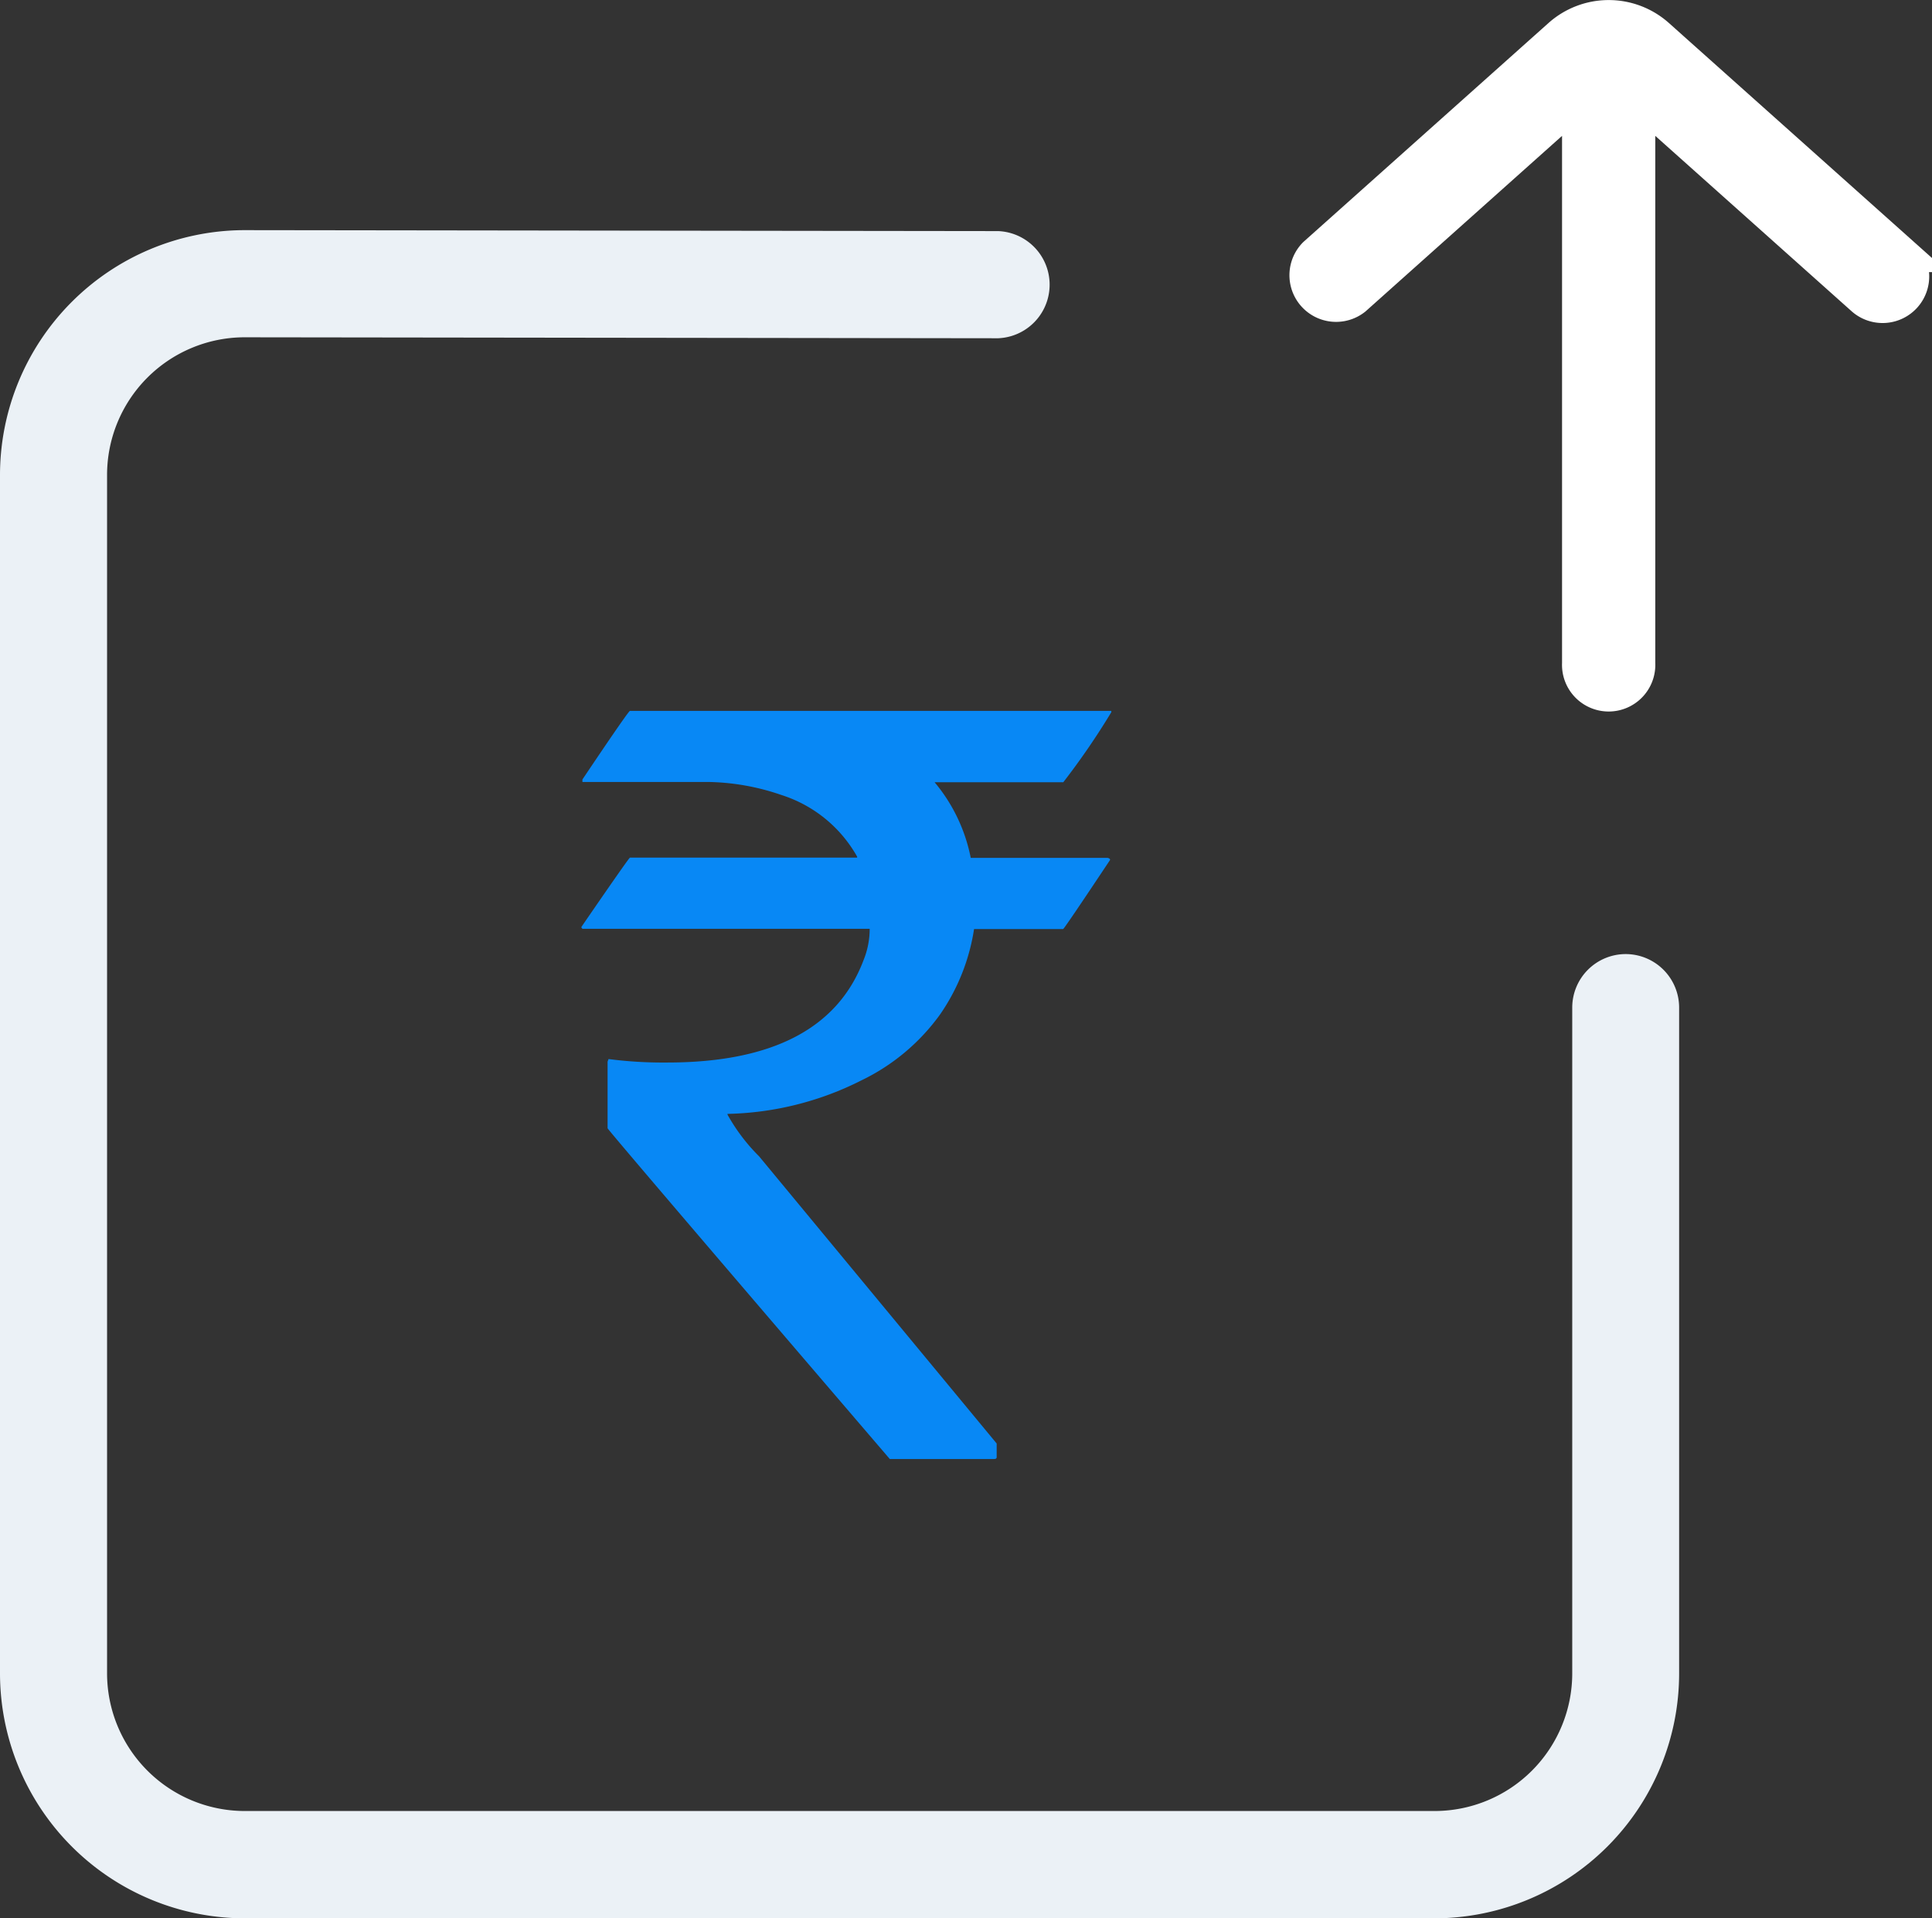 <svg xmlns="http://www.w3.org/2000/svg" width="22.195" height="22.038" viewBox="0 0 22.195 22.038">
  <rect x="0" y="0" width="22.195" height="22.038" fill="#333333" stroke="none"/>
  <defs>
    <style>
      .cls-1 {
        fill: #ebf1f6;
      }

      .cls-1, .cls-2 {
        fill-rule: evenodd;
      }

      .cls-2 {
        fill: #0888f5;
      }

      .cls-3 {
        fill: #fff;
        stroke: #fff;
        stroke-width: 0.4px;
      }
    </style>
  </defs>
  <g id="Group_464" data-name="Group 464" transform="translate(-36 -144.8)">
    <path id="Combined-Shape" class="cls-1" d="M18.674,12.249a.615.615,0,0,1,.616.616l0,7.64a2.815,2.815,0,0,1-2.8,2.822H2.8A2.816,2.816,0,0,1,0,20.505V6.753A2.815,2.815,0,0,1,2.8,3.932l8.667.011a.616.616,0,0,1,0,1.231h0L2.8,5.163a1.582,1.582,0,0,0-1.57,1.589V20.505A1.583,1.583,0,0,0,2.8,22.094H16.492a1.582,1.582,0,0,0,1.57-1.589l0-7.641A.615.615,0,0,1,18.674,12.249Z" transform="translate(36 143.512)"/>
    <path id="Fill-7" class="cls-2" d="M14.224,11.882V11.87H8.694q-.017,0-.546.788v.029h1.46a2.7,2.7,0,0,1,.828.15,1.528,1.528,0,0,1,.868.708v.011H8.694q-.011,0-.557.795a.02.02,0,0,0,.023.023h3.288a.952.952,0,0,1-.069.356q-.442,1.18-2.259,1.18a4.873,4.873,0,0,1-.672-.04l-.011.03v.765q0,.017,3.242,3.8h1.2c.019,0,.028-.007.028-.023v-.155l-2.73-3.3a2.133,2.133,0,0,1-.362-.478V16.5a3.565,3.565,0,0,0,1.54-.386,2.391,2.391,0,0,0,.9-.754,2.347,2.347,0,0,0,.392-.983h1.023q.011,0,.54-.795c0-.011-.009-.019-.029-.023H12.609a1.934,1.934,0,0,0-.415-.869h1.478a8.51,8.51,0,0,0,.552-.805" transform="translate(34.543 141.097)"/>
    <g id="Group_149" data-name="Group 149" transform="translate(50.997 145)">
      <g id="Group_146" data-name="Group 146" transform="translate(0 0)">
        <path id="Path_67" data-name="Path 67" class="cls-3" d="M127.647,34.213a.336.336,0,0,1-.474.027l-2.588-2.312v6.506a.336.336,0,1,1-.671,0V31.928l-2.588,2.312a.336.336,0,0,1-.447-.5l2.812-2.512a.839.839,0,0,1,1.118,0l2.812,2.512A.336.336,0,0,1,127.647,34.213Z" transform="translate(-120.766 -31.014)"/>
      </g>
    </g>
  </g>
</svg>
